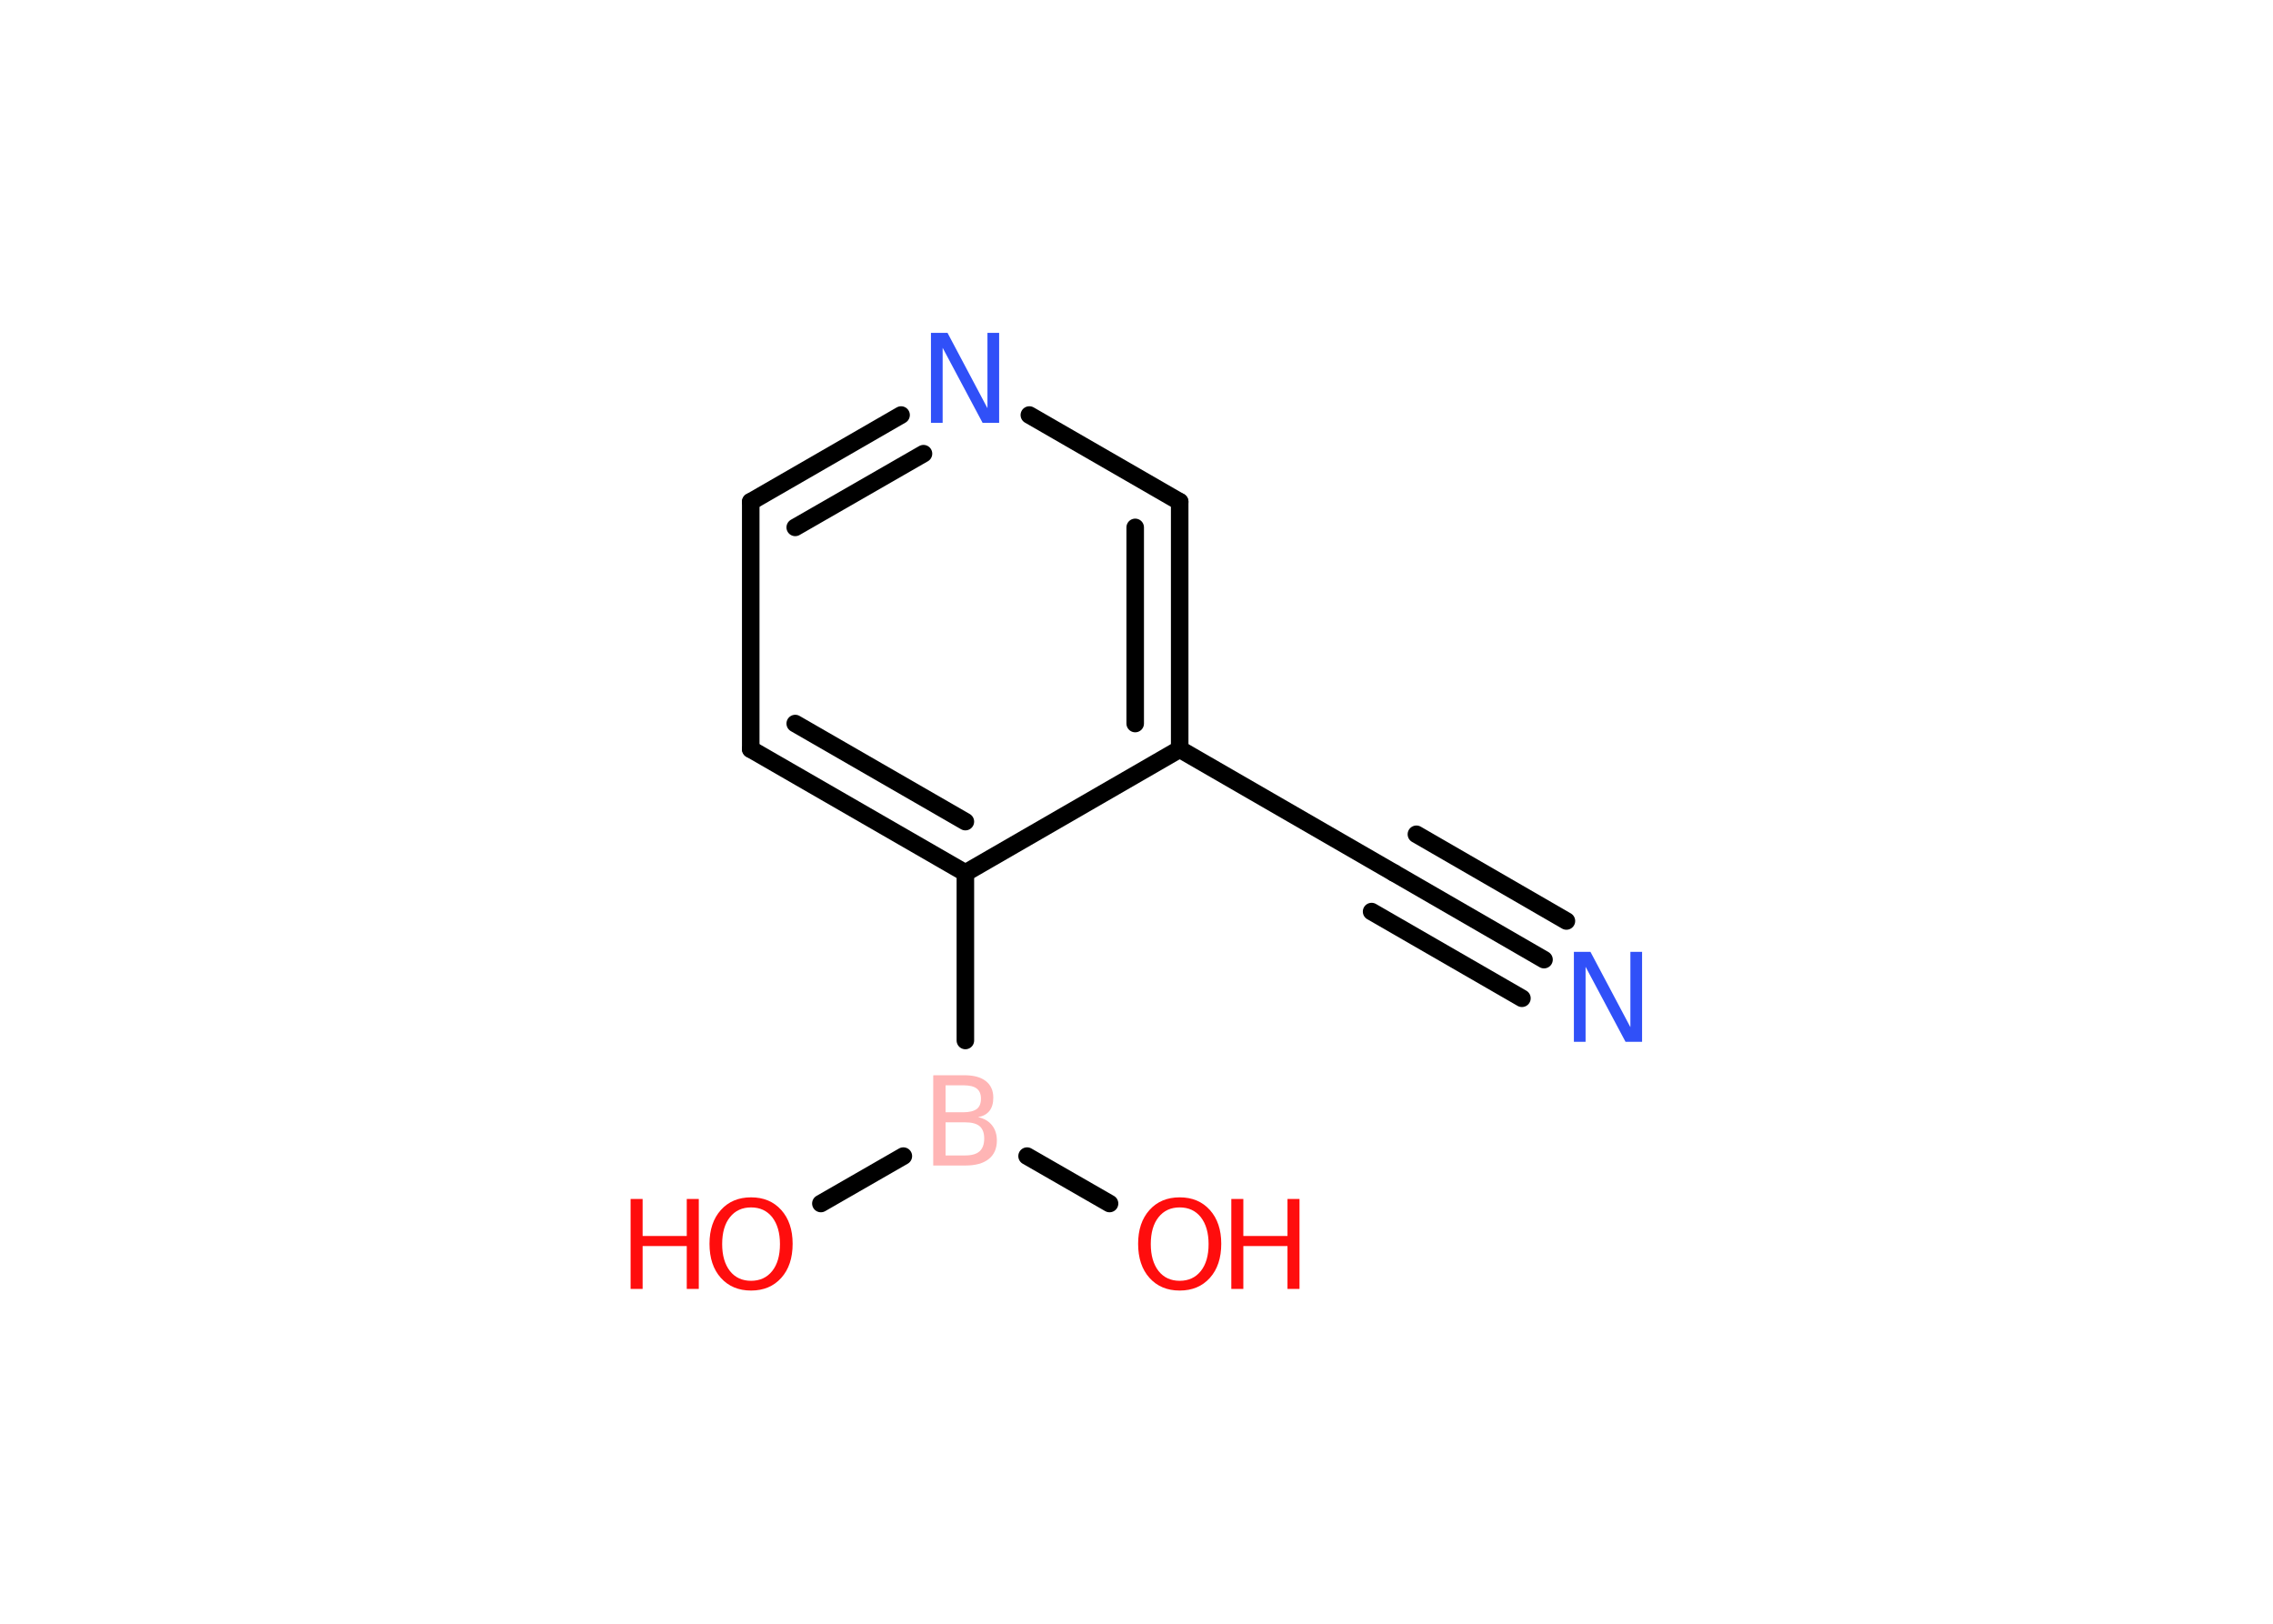 <?xml version='1.0' encoding='UTF-8'?>
<!DOCTYPE svg PUBLIC "-//W3C//DTD SVG 1.1//EN" "http://www.w3.org/Graphics/SVG/1.1/DTD/svg11.dtd">
<svg version='1.2' xmlns='http://www.w3.org/2000/svg' xmlns:xlink='http://www.w3.org/1999/xlink' width='70.0mm' height='50.0mm' viewBox='0 0 70.0 50.0'>
  <desc>Generated by the Chemistry Development Kit (http://github.com/cdk)</desc>
  <g stroke-linecap='round' stroke-linejoin='round' stroke='#000000' stroke-width='.54' fill='#FF0D0D'>
    <rect x='.0' y='.0' width='70.0' height='50.0' fill='#FFFFFF' stroke='none'/>
    <g id='mol1' class='mol'>
      <g id='mol1bnd1' class='bond'>
        <line x1='47.55' y1='29.55' x2='42.93' y2='26.88'/>
        <line x1='46.87' y1='30.74' x2='42.24' y2='28.07'/>
        <line x1='48.24' y1='28.36' x2='43.62' y2='25.69'/>
      </g>
      <line id='mol1bnd2' class='bond' x1='42.93' y1='26.88' x2='36.33' y2='23.07'/>
      <g id='mol1bnd3' class='bond'>
        <line x1='36.33' y1='23.07' x2='36.33' y2='15.45'/>
        <line x1='34.96' y1='22.28' x2='34.96' y2='16.24'/>
      </g>
      <line id='mol1bnd4' class='bond' x1='36.33' y1='15.45' x2='31.7' y2='12.78'/>
      <g id='mol1bnd5' class='bond'>
        <line x1='27.75' y1='12.78' x2='23.12' y2='15.45'/>
        <line x1='28.44' y1='13.97' x2='24.49' y2='16.24'/>
      </g>
      <line id='mol1bnd6' class='bond' x1='23.12' y1='15.45' x2='23.12' y2='23.07'/>
      <g id='mol1bnd7' class='bond'>
        <line x1='23.12' y1='23.07' x2='29.73' y2='26.88'/>
        <line x1='24.49' y1='22.28' x2='29.73' y2='25.3'/>
      </g>
      <line id='mol1bnd8' class='bond' x1='36.33' y1='23.07' x2='29.73' y2='26.88'/>
      <line id='mol1bnd9' class='bond' x1='29.73' y1='26.88' x2='29.73' y2='32.04'/>
      <line id='mol1bnd10' class='bond' x1='27.82' y1='35.6' x2='25.28' y2='37.06'/>
      <line id='mol1bnd11' class='bond' x1='31.63' y1='35.6' x2='34.17' y2='37.06'/>
      <path id='mol1atm1' class='atom' d='M48.48 29.31h.5l1.23 2.32v-2.32h.36v2.77h-.51l-1.23 -2.31v2.31h-.36v-2.77z' stroke='none' fill='#3050F8'/>
      <path id='mol1atm5' class='atom' d='M28.68 10.25h.5l1.23 2.32v-2.32h.36v2.77h-.51l-1.23 -2.31v2.31h-.36v-2.77z' stroke='none' fill='#3050F8'/>
      <path id='mol1atm9' class='atom' d='M29.12 34.56v1.02h.6q.31 .0 .45 -.13q.14 -.13 .14 -.39q.0 -.26 -.14 -.38q-.14 -.12 -.45 -.12h-.6zM29.12 33.42v.83h.55q.27 .0 .41 -.1q.13 -.1 .13 -.32q.0 -.21 -.13 -.31q-.13 -.1 -.41 -.1h-.55zM28.75 33.11h.95q.43 .0 .66 .18q.23 .18 .23 .51q.0 .26 -.12 .41q-.12 .15 -.35 .19q.28 .06 .43 .25q.15 .19 .15 .47q.0 .37 -.25 .57q-.25 .2 -.72 .2h-.99v-2.77z' stroke='none' fill='#FFB5B5'/>
      <g id='mol1atm10' class='atom'>
        <path d='M23.13 37.18q-.41 .0 -.65 .3q-.24 .3 -.24 .83q.0 .52 .24 .83q.24 .3 .65 .3q.41 .0 .65 -.3q.24 -.3 .24 -.83q.0 -.52 -.24 -.83q-.24 -.3 -.65 -.3zM23.13 36.87q.58 .0 .93 .39q.35 .39 .35 1.04q.0 .66 -.35 1.05q-.35 .39 -.93 .39q-.58 .0 -.93 -.39q-.35 -.39 -.35 -1.05q.0 -.65 .35 -1.04q.35 -.39 .93 -.39z' stroke='none'/>
        <path d='M19.42 36.92h.37v1.14h1.36v-1.14h.37v2.77h-.37v-1.32h-1.36v1.32h-.37v-2.77z' stroke='none'/>
      </g>
      <g id='mol1atm11' class='atom'>
        <path d='M36.33 37.18q-.41 .0 -.65 .3q-.24 .3 -.24 .83q.0 .52 .24 .83q.24 .3 .65 .3q.41 .0 .65 -.3q.24 -.3 .24 -.83q.0 -.52 -.24 -.83q-.24 -.3 -.65 -.3zM36.33 36.87q.58 .0 .93 .39q.35 .39 .35 1.04q.0 .66 -.35 1.05q-.35 .39 -.93 .39q-.58 .0 -.93 -.39q-.35 -.39 -.35 -1.05q.0 -.65 .35 -1.04q.35 -.39 .93 -.39z' stroke='none'/>
        <path d='M37.92 36.92h.37v1.14h1.36v-1.14h.37v2.77h-.37v-1.32h-1.36v1.32h-.37v-2.77z' stroke='none'/>
      </g>
    </g>
  </g>
</svg>
